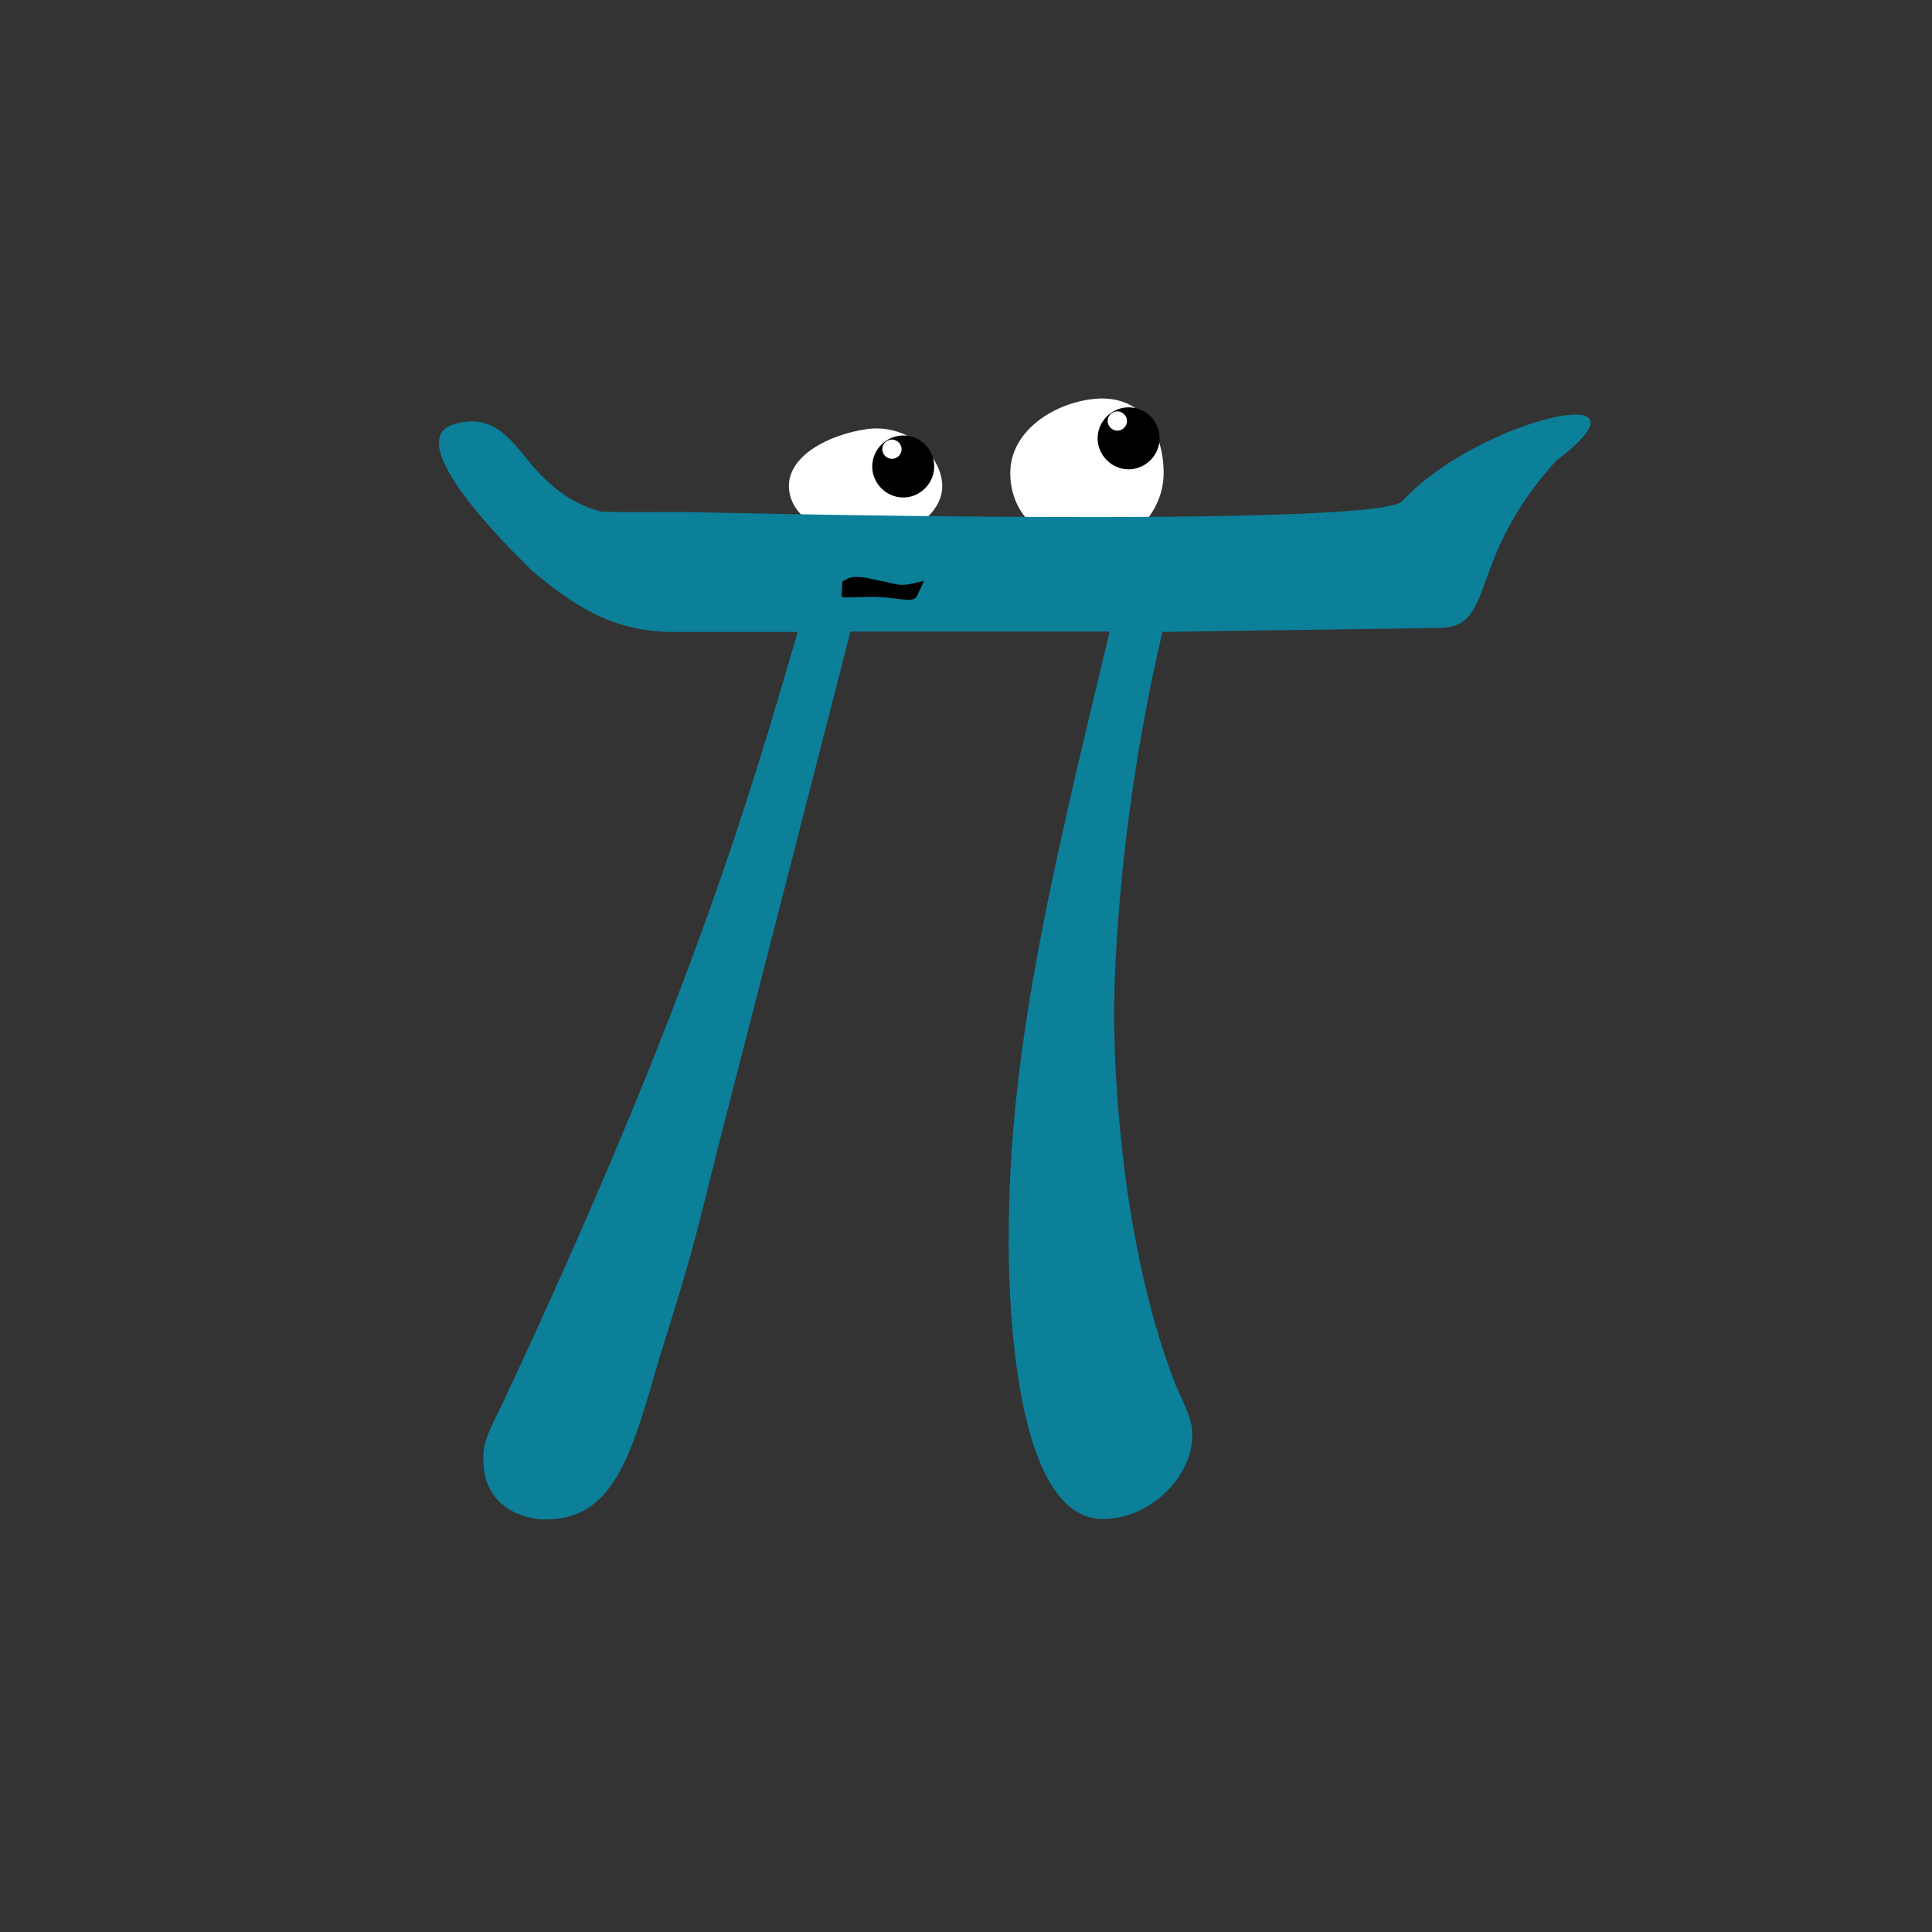 <?xml version="1.0" encoding="utf-8"?>
<!-- Generator: Adobe Illustrator 22.1.0, SVG Export Plug-In . SVG Version: 6.00 Build 0)  -->
<svg version="1.0" id="Layer_1" xmlns="http://www.w3.org/2000/svg" xmlns:xlink="http://www.w3.org/1999/xlink" x="0px" y="0px"
	 viewBox="0 0 480 480" style="enable-background:new 0 0 480 480;" xml:space="preserve">
<rect x="0" y="0" width="480" height="480" fill="#333333" stroke="none"/>
<style type="text/css">
	.st0{fill:#FFFFFF;}
	.st1{fill:#0C7F99;}
</style>
<g>
	<g>
		<path class="st0" d="M234.1,120.8c0,2.9-1.4,5.5-3.7,7.7l-30.4,0.2c-2.6-2.1-4-5-4-8c0-7.2,9.2-12.6,19.4-14.1
			C226.1,105.2,234.1,113.6,234.1,120.8z"/>
		<path class="st0" d="M289.1,117.5c0,4.1-1.4,7.9-3.7,11l-30.4,0.3c-2.6-3-4-7-4-11.3c0-10.2,10.3-17,20-18.3
			C283.7,97.5,289.1,107.3,289.1,117.5z"/>
		<path d="M221.5,109.2c-1.3,0.1-2.3,1.1-2.3,2.4s1.1,2.4,2.4,2.4c1.3,0,2.4-1.1,2.4-2.4S222.9,109.2,221.5,109.2L221.5,109.2l2.9-1
			c4.3,0,7.7,3.5,7.7,7.7s-3.5,7.7-7.7,7.7s-7.7-3.5-7.7-7.7s3.5-7.7,7.7-7.7"/>
		<path d="M277.5,102.2c-1.3,0.1-2.3,1.1-2.3,2.4s1.1,2.4,2.4,2.4s2.4-1.1,2.4-2.4s-1.1-2.4-2.4-2.4H277.5l2.9-1
			c4.3,0,7.7,3.5,7.7,7.7s-3.5,7.7-7.7,7.7s-7.7-3.5-7.7-7.7s3.5-7.7,7.7-7.7"/>
		<path class="st1" d="M211.3,156.9h64.4c-15.4,63.8-25.1,105.4-25.1,151c0,8,0,69.5,23.4,69.5c12,0,22.2-10.8,22.2-20.5
			c0-2.8,0-4-4-12.5c-15.4-39.3-15.4-88.3-15.4-92.3c0-3.4,0-43.9,12-95.1l69.2-1c13.8-0.4,6.3-17,28.6-41.5
			c27.9-21.1-19.5-10.4-38.2,10c-6.3,6.9-178.1,2.7-178.1,2.7c-13.1,0-15.7,0.1-20.9-0.1c-6.1-1.6-11.4-4.8-17.1-11.4
			c-5-5.8-9.4-13.4-19.5-10.3C99,109.5,127.3,137,132.4,142c9.9,8.1,18.7,14.4,33.3,15h32.5c-12.5,42.7-26.8,92.3-73.5,192
			c-4.6,9.1-4.6,10.3-4.6,13.7c0,12,10.3,14.8,15.4,14.8c16.5,0,21.1-14.8,27.9-38.7c9.1-29.1,9.1-30.2,14.8-53L211.3,156.9"/>
		<path d="M209.1,147.8c0,0.9,0.3,0.6,6.8,0.5c6-0.2,10.5,1.7,11.8,0l1.9-4c-6.8,1.7-5.4,1-12.3-0.3c-6.5-1.6-7,0.2-8,0.4"/>
	</g>
</g>
</svg>
